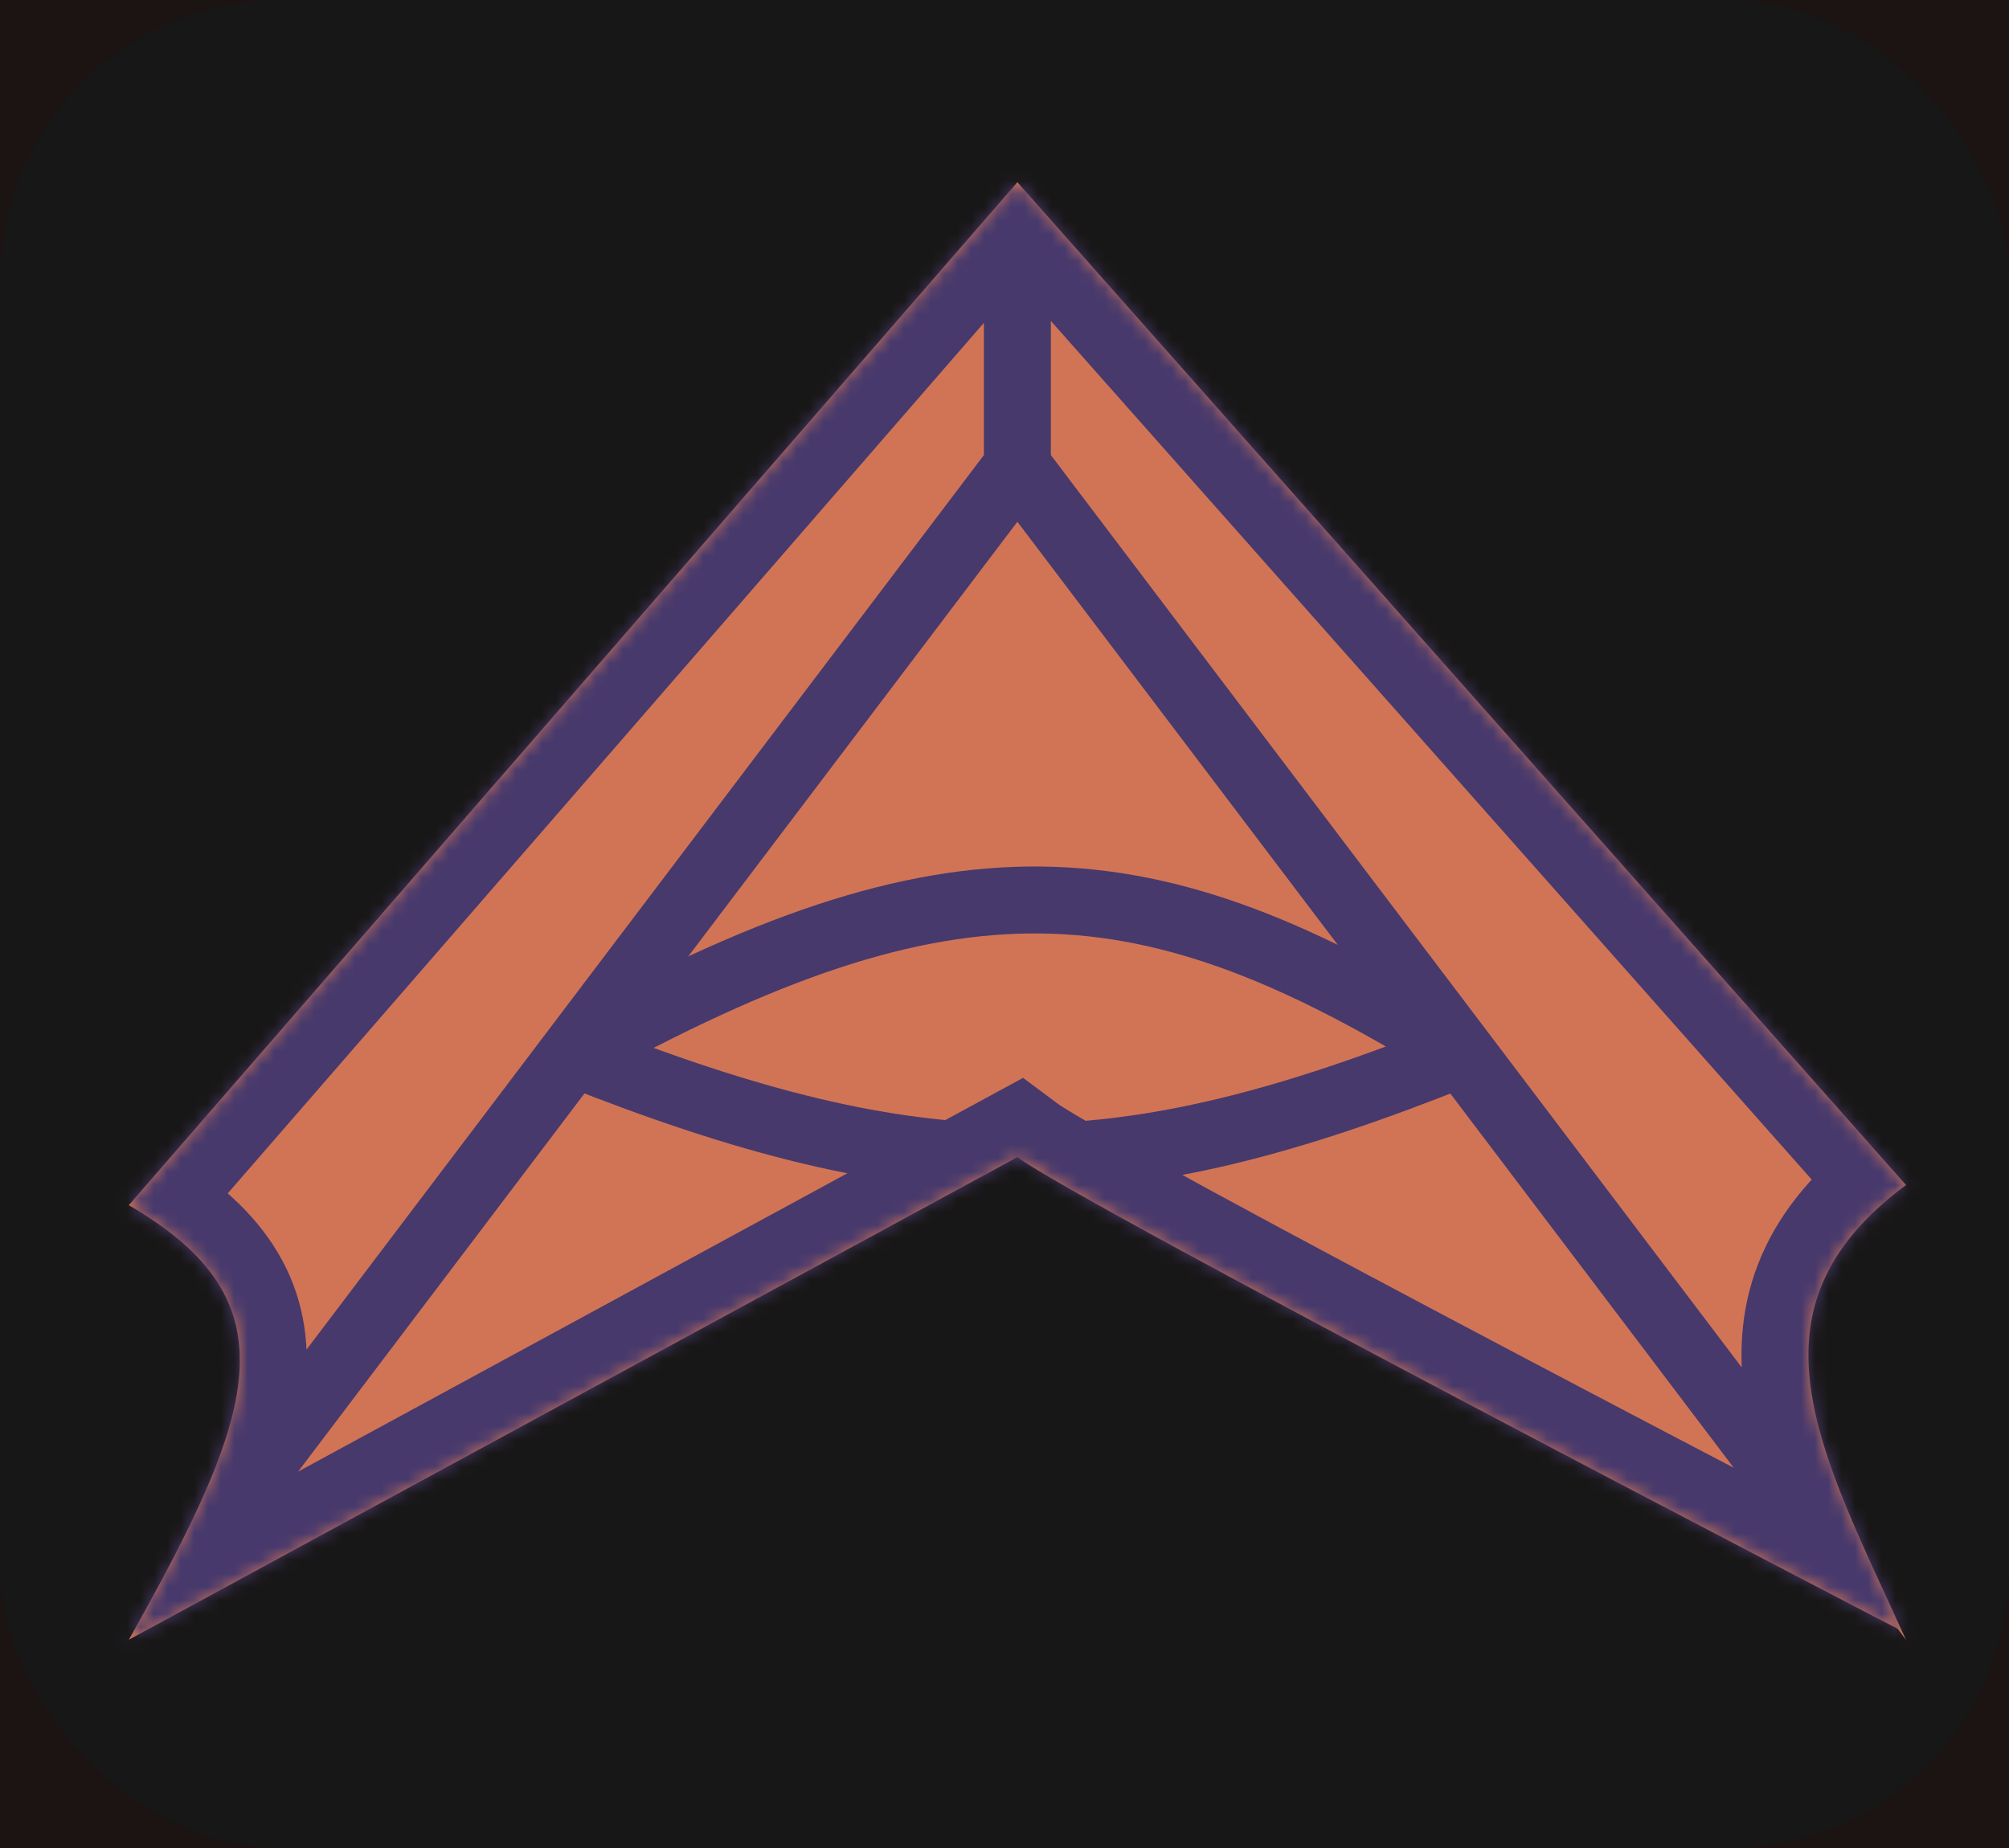 <svg width="150" height="138" viewBox="0 0 150 138" fill="none" xmlns="http://www.w3.org/2000/svg">
<rect width="150" height="138" fill="#E5E5E5"/>
<rect x="-83" y="-34" width="1923" height="1393" rx="74" fill="#1C1313"/>
<rect width="150" height="138" rx="21" fill="#181717"/>
<mask id="path-3-inside-1_0_1" fill="white">
<path d="M142.308 88.489C129.789 97.791 135.87 108.289 142.308 122.451L141.688 121.632C141.688 121.632 80.769 89.998 75.962 86.41L9.615 122.451C19.208 105.405 22.039 97.194 9.615 89.998L75.962 13.606L142.308 88.489Z"/>
</mask>
<path d="M142.308 88.489C129.789 97.791 135.87 108.289 142.308 122.451L141.688 121.632C141.688 121.632 80.769 89.998 75.962 86.41L9.615 122.451C19.208 105.405 22.039 97.194 9.615 89.998L75.962 13.606L142.308 88.489Z" fill="#D17456"/>
<path d="M42.788 78.636L40.795 77.127L40.795 77.127L42.788 78.636ZM109.135 78.636L111.128 77.127L111.128 77.127L109.135 78.636ZM75.962 86.41L75.954 88.91L75.954 88.91L75.962 86.41ZM11.608 123.96L44.782 80.145L40.795 77.127L7.622 120.942L11.608 123.96ZM44.782 80.145L77.955 36.33L73.968 33.312L40.795 77.127L44.782 80.145ZM73.968 36.33L107.141 80.145L111.128 77.127L77.955 33.312L73.968 36.33ZM44.001 80.822C58.053 73.029 68.277 69.593 77.717 69.708C87.127 69.824 96.151 73.474 107.81 80.756L110.459 76.516C98.515 69.056 88.549 64.841 77.778 64.709C67.037 64.577 55.89 68.511 41.576 76.45L44.001 80.822ZM41.865 80.959C55.035 86.195 65.507 88.881 75.954 88.91L75.969 83.91C66.411 83.883 56.606 81.439 43.712 76.313L41.865 80.959ZM75.954 88.91C86.633 88.94 97.053 86.194 110.068 80.955L108.201 76.317C95.461 81.445 85.727 83.938 75.969 83.91L75.954 88.91ZM107.141 80.145L139.695 123.141L143.681 120.123L111.128 77.127L107.141 80.145ZM73.462 13.606V34.821H78.462V13.606H73.462ZM142.308 122.451L138.321 125.469L146.859 120.382L142.308 122.451ZM142.308 88.489L145.29 92.502L149.664 89.252L146.05 85.173L142.308 88.489ZM9.615 122.451L5.258 119.999L-3.26 135.135L12.002 126.844L9.615 122.451ZM75.962 13.606L79.704 10.29L75.924 6.024L72.186 10.327L75.962 13.606ZM9.615 89.998L5.84 86.72L1.87 91.291L7.109 94.325L9.615 89.998ZM75.962 86.41L78.952 82.403L76.387 80.489L73.575 82.017L75.962 86.41ZM141.688 121.632L145.674 118.614L144.993 117.715L143.992 117.195L141.688 121.632ZM146.859 120.382C145.19 116.708 143.69 113.587 142.458 110.581C141.237 107.605 140.449 105.13 140.153 102.97C139.868 100.885 140.059 99.215 140.709 97.717C141.368 96.196 142.678 94.443 145.29 92.502L139.325 84.476C135.678 87.186 133.054 90.234 131.534 93.74C130.004 97.269 129.771 100.853 130.245 104.325C130.71 107.723 131.866 111.109 133.205 114.375C134.532 117.611 136.207 121.112 137.756 124.52L146.859 120.382ZM146.05 85.173L79.704 10.29L72.219 16.921L138.565 91.805L146.05 85.173ZM72.186 10.327L5.84 86.72L13.39 93.277L79.737 16.884L72.186 10.327ZM7.109 94.325C9.833 95.903 11.265 97.282 12.014 98.433C12.688 99.469 12.994 100.599 12.883 102.183C12.763 103.911 12.143 106.161 10.821 109.214C9.51 112.241 7.642 115.762 5.258 119.999L13.973 124.903C16.385 120.616 18.468 116.719 19.997 113.188C21.516 109.682 22.626 106.234 22.859 102.878C23.103 99.38 22.387 96.042 20.397 92.982C18.482 90.037 15.609 87.692 12.121 85.672L7.109 94.325ZM12.002 126.844L78.348 90.804L73.575 82.017L7.229 118.057L12.002 126.844ZM137.702 124.65L138.321 125.469L146.294 119.433L145.674 118.614L137.702 124.65ZM141.688 121.632C143.992 117.195 143.992 117.195 143.992 117.194C143.991 117.194 143.99 117.194 143.99 117.193C143.988 117.192 143.985 117.191 143.981 117.189C143.974 117.185 143.963 117.18 143.949 117.172C143.919 117.157 143.876 117.134 143.818 117.104C143.703 117.045 143.532 116.956 143.309 116.84C142.862 116.608 142.206 116.266 141.37 115.831C139.696 114.96 137.3 113.711 134.409 112.201C128.626 109.182 120.868 105.119 112.962 100.945C105.052 96.77 97.007 92.49 90.647 89.034C87.464 87.305 84.722 85.792 82.637 84.607C81.593 84.014 80.734 83.514 80.076 83.117C79.747 82.918 79.484 82.754 79.281 82.624C79.18 82.559 79.102 82.507 79.043 82.466C79.013 82.447 78.991 82.431 78.975 82.42C78.959 82.408 78.952 82.403 78.952 82.403L72.971 90.417C73.874 91.092 75.658 92.142 77.695 93.301C79.862 94.532 82.668 96.08 85.873 97.821C92.286 101.305 100.372 105.607 108.293 109.788C116.218 113.972 123.99 118.042 129.78 121.065C132.675 122.577 135.075 123.828 136.752 124.701C137.591 125.137 138.248 125.479 138.696 125.712C138.92 125.829 139.092 125.918 139.208 125.978C139.266 126.008 139.31 126.031 139.339 126.046C139.354 126.054 139.365 126.06 139.372 126.064C139.376 126.066 139.379 126.067 139.381 126.068C139.382 126.069 139.382 126.069 139.383 126.069C139.383 126.069 139.384 126.07 141.688 121.632Z" fill="#47396C" mask="url(#path-3-inside-1_0_1)"/>
</svg>
